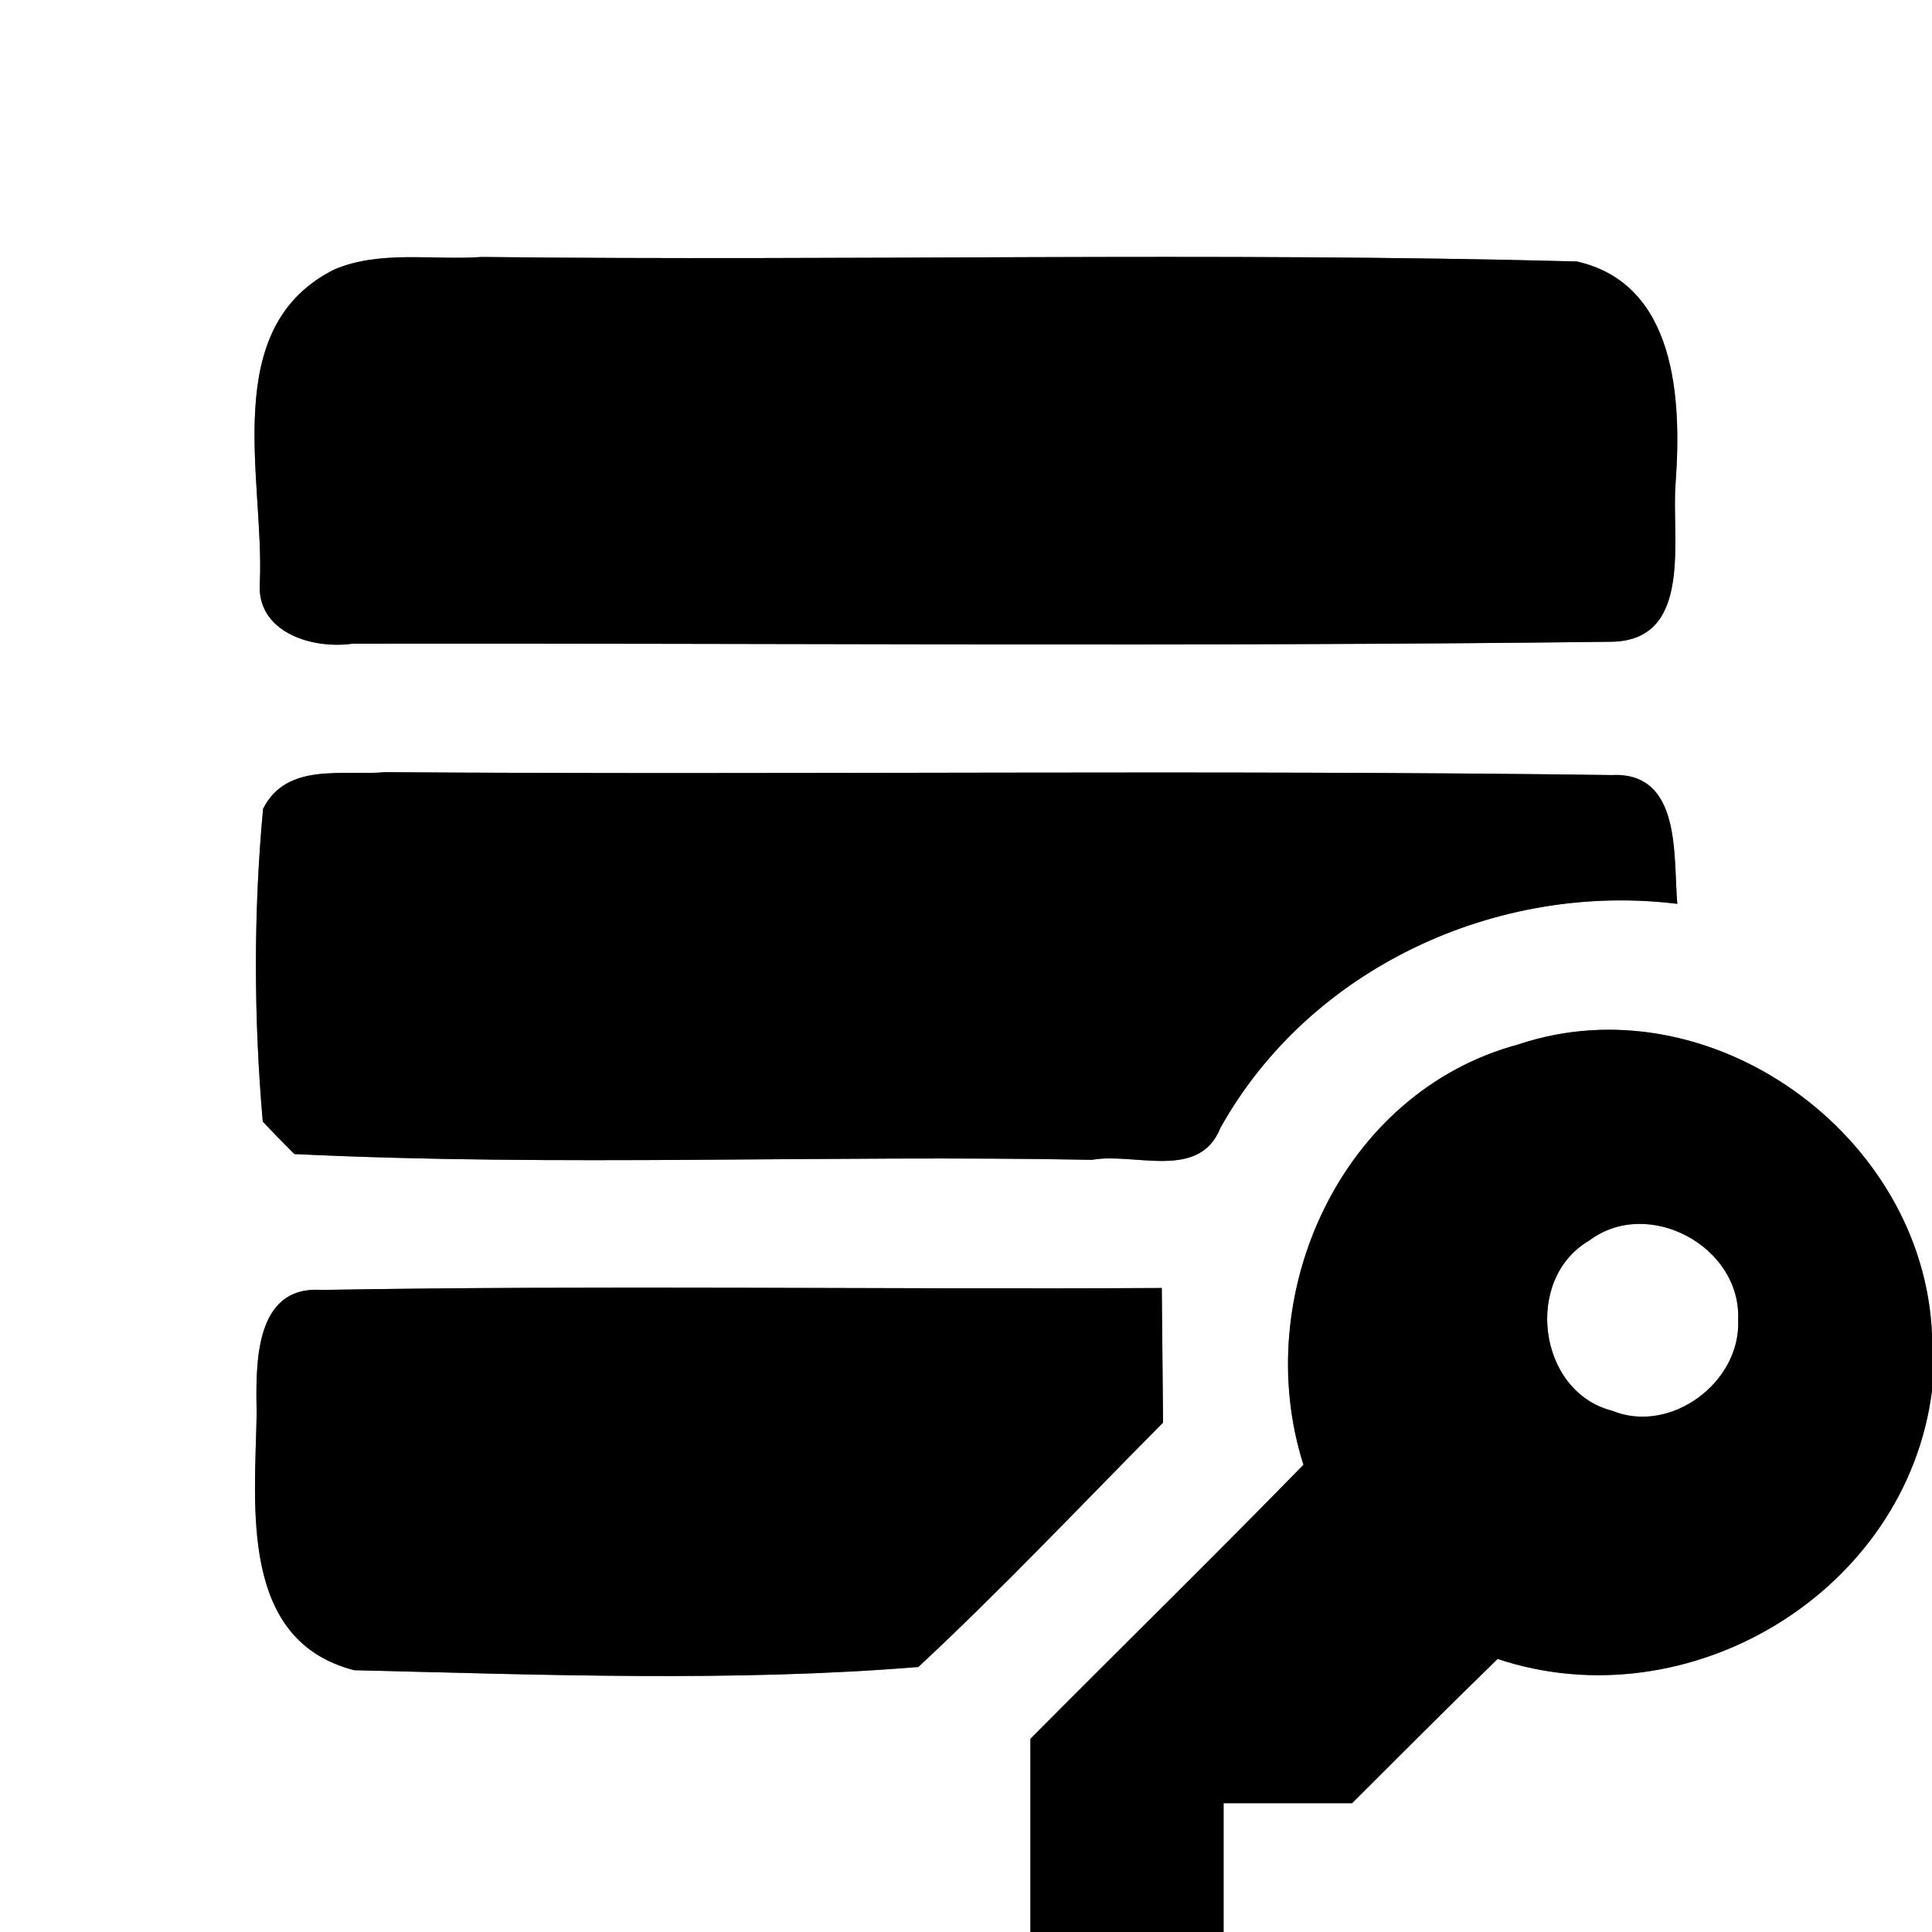 <?xml version="1.0" encoding="UTF-8" ?>
<!DOCTYPE svg PUBLIC "-//W3C//DTD SVG 1.1//EN" "http://www.w3.org/Graphics/SVG/1.1/DTD/svg11.dtd">
<svg width="60pt" height="60pt" viewBox="0 0 60 60" version="1.1" xmlns="http://www.w3.org/2000/svg">
<rect x="0" y="0" width="60" height="60" fill="#808080" stroke="none"/>
<g id="#ffffffff">
<path fill="#ffffff" opacity="1.00" d=" M 0.00 0.00 L 60.00 0.00 L 60.00 41.44 C 59.74 35.23 53.08 30.44 47.14 32.44 C 41.65 33.92 38.80 40.22 40.48 45.49 C 37.68 48.36 34.82 51.16 32.00 54.00 C 32.00 56.00 32.00 58.00 32.00 60.00 L 0.00 60.00 L 0.00 0.00 M 10.38 8.37 C 6.78 10.17 8.21 14.86 8.07 18.07 C 7.94 19.64 9.70 20.17 10.95 19.99 C 23.99 19.97 37.03 20.09 50.06 19.93 C 52.62 19.88 51.89 16.66 52.04 14.97 C 52.22 12.42 52.07 8.82 48.97 8.12 C 37.65 7.82 26.30 8.11 14.96 7.98 C 13.45 8.09 11.81 7.76 10.38 8.37 M 8.17 25.12 C 7.87 28.34 7.88 31.61 8.16 34.83 C 8.40 35.09 8.89 35.59 9.14 35.84 C 17.38 36.24 25.66 35.86 33.91 36.02 C 35.23 35.78 37.24 36.68 37.90 35.03 C 40.67 30.06 46.49 27.38 52.09 28.07 C 51.96 26.61 52.24 23.97 50.06 24.07 C 37.36 23.90 24.66 24.07 11.96 23.98 C 10.65 24.10 8.90 23.66 8.17 25.12 M 7.97 43.93 C 7.92 46.77 7.42 50.95 11.00 51.87 C 16.82 52.01 22.74 52.24 28.52 51.77 C 31.14 49.33 33.60 46.72 36.12 44.18 C 36.11 42.79 36.09 41.39 36.08 40.00 C 27.38 40.05 18.68 39.91 9.98 40.06 C 7.85 39.92 7.95 42.47 7.97 43.93 Z" />
<path fill="#ffffff" opacity="1.00" d=" M 49.35 38.53 C 51.17 37.15 54.08 38.70 53.98 40.99 C 54.07 42.93 51.88 44.56 50.06 43.81 C 47.76 43.22 47.31 39.72 49.35 38.53 Z" />
<path fill="#ffffff" opacity="1.00" d=" M 46.51 51.52 C 52.45 53.50 59.21 49.44 60.00 43.19 L 60.00 60.00 L 38.00 60.00 C 38.00 58.67 38.00 57.33 38.00 56.00 C 39.33 56.00 40.66 56.00 41.99 56.00 C 43.49 54.50 44.99 53.00 46.51 51.52 Z" />
</g>
<g id="#000000ff">
<path fill="#000000" opacity="1.00" d=" M 10.38 8.37 C 11.81 7.76 13.45 8.09 14.96 7.98 C 26.30 8.11 37.65 7.82 48.97 8.12 C 52.07 8.82 52.22 12.42 52.04 14.97 C 51.89 16.66 52.62 19.88 50.06 19.93 C 37.03 20.09 23.99 19.97 10.95 19.99 C 9.70 20.17 7.94 19.64 8.07 18.07 C 8.21 14.86 6.78 10.17 10.38 8.37 Z" />
<path fill="#000000" opacity="1.00" d=" M 8.17 25.12 C 8.90 23.66 10.65 24.10 11.96 23.98 C 24.66 24.07 37.36 23.90 50.06 24.07 C 52.24 23.97 51.96 26.61 52.09 28.07 C 46.49 27.38 40.67 30.06 37.90 35.03 C 37.24 36.68 35.23 35.78 33.91 36.02 C 25.66 35.86 17.38 36.24 9.14 35.84 C 8.89 35.59 8.40 35.09 8.16 34.83 C 7.88 31.61 7.87 28.34 8.17 25.12 Z" />
<path fill="#000000" opacity="1.00" d=" M 40.48 45.49 C 38.80 40.22 41.65 33.92 47.14 32.44 C 53.08 30.44 59.74 35.23 60.00 41.44 L 60.00 43.19 C 59.21 49.44 52.45 53.50 46.51 51.52 C 44.99 53.00 43.49 54.50 41.99 56.00 C 40.66 56.00 39.33 56.00 38.00 56.00 C 38.00 57.33 38.00 58.67 38.00 60.00 L 32.00 60.00 C 32.00 58.00 32.00 56.00 32.00 54.00 C 34.82 51.16 37.68 48.36 40.48 45.49 M 49.35 38.53 C 47.31 39.72 47.76 43.22 50.06 43.81 C 51.88 44.56 54.07 42.93 53.98 40.99 C 54.08 38.70 51.17 37.15 49.35 38.53 Z" />
<path fill="#000000" opacity="1.00" d=" M 7.97 43.93 C 7.95 42.47 7.85 39.92 9.98 40.06 C 18.68 39.91 27.38 40.05 36.08 40.00 C 36.09 41.39 36.11 42.79 36.12 44.18 C 33.60 46.72 31.14 49.33 28.52 51.77 C 22.74 52.24 16.82 52.01 11.00 51.87 C 7.42 50.95 7.92 46.77 7.97 43.93 Z" />
</g>
</svg>
